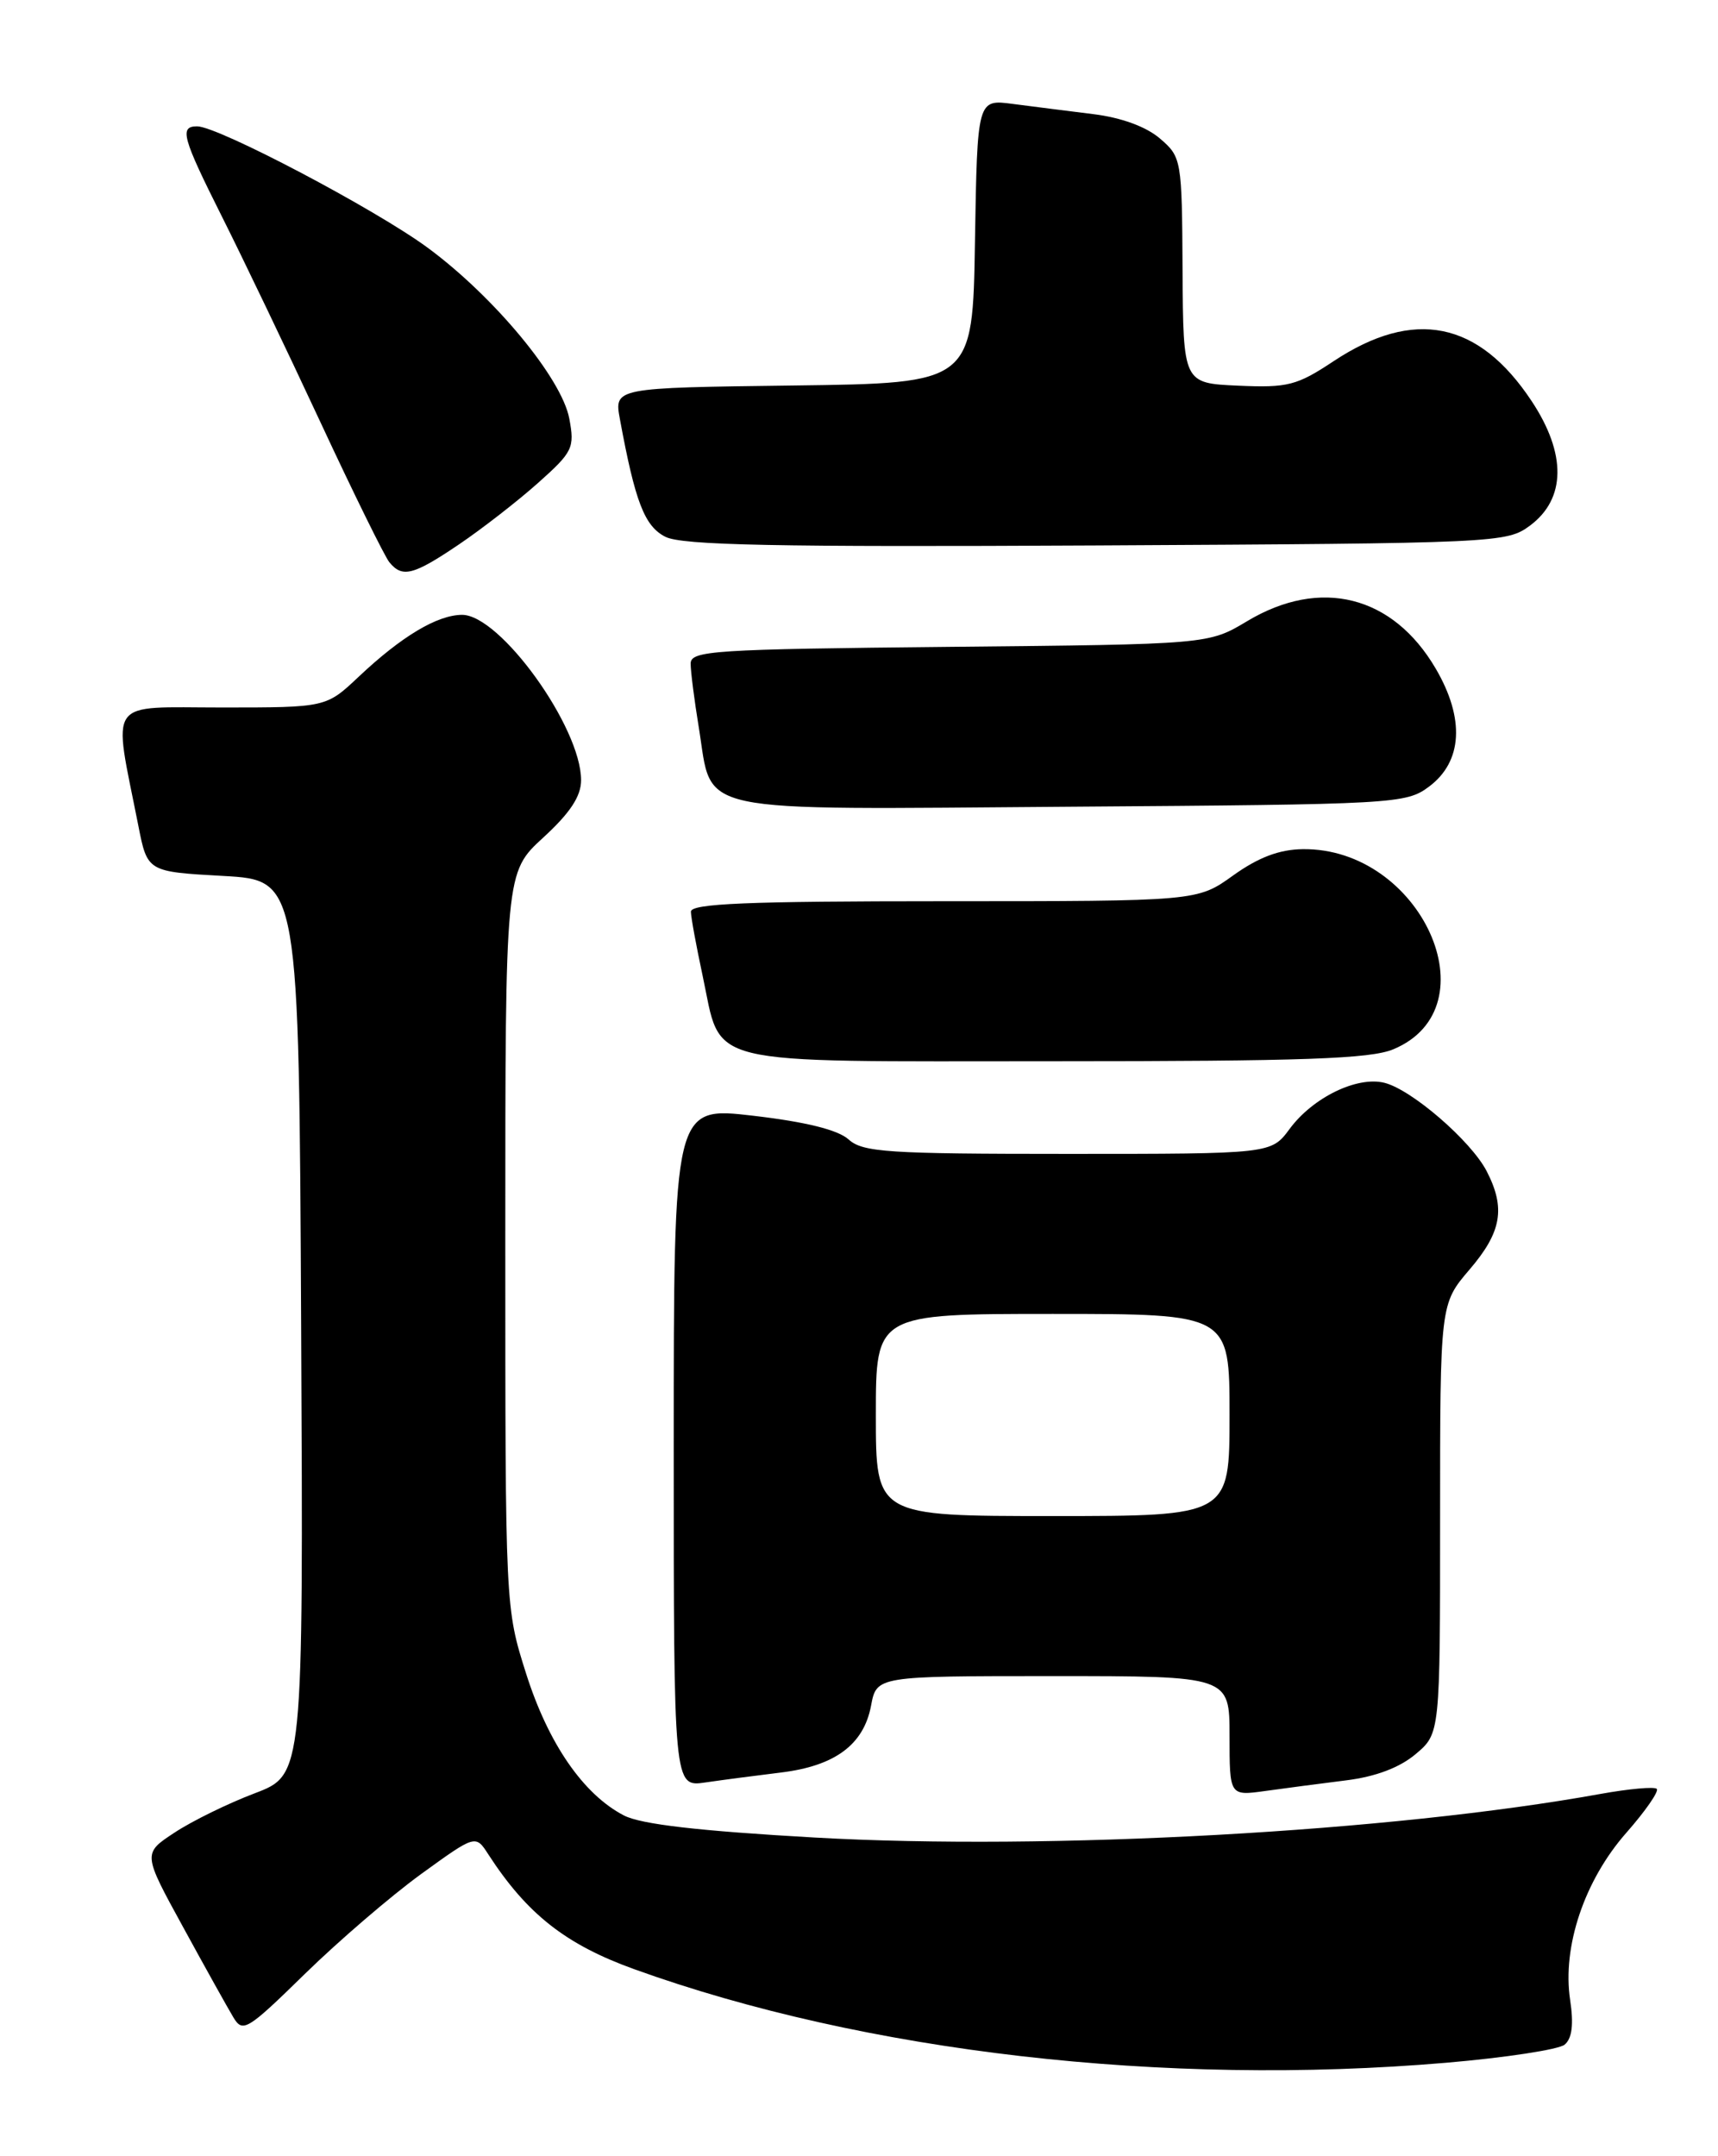<?xml version="1.0" encoding="UTF-8" standalone="no"?>
<!DOCTYPE svg PUBLIC "-//W3C//DTD SVG 1.1//EN" "http://www.w3.org/Graphics/SVG/1.1/DTD/svg11.dtd" >
<svg xmlns="http://www.w3.org/2000/svg" xmlns:xlink="http://www.w3.org/1999/xlink" version="1.1" viewBox="0 0 204 256">
 <g >
 <path fill="currentColor"
d=" M 171.70 244.91 C 178.74 244.31 185.08 243.34 185.79 242.76 C 186.67 242.02 186.88 240.36 186.44 237.44 C 185.49 231.13 188.14 223.26 193.10 217.62 C 195.38 215.03 197.01 212.68 196.73 212.39 C 196.44 212.11 193.44 212.38 190.05 212.99 C 165.27 217.48 124.57 219.74 96.75 218.17 C 82.99 217.39 76.12 216.60 74.09 215.55 C 69.27 213.05 65.11 207.02 62.47 198.70 C 60.00 190.90 60.00 190.90 60.00 147.24 C 60.00 103.58 60.00 103.58 64.50 99.45 C 67.70 96.52 69.00 94.54 69.00 92.63 C 69.00 86.34 59.39 73.00 54.87 73.00 C 51.93 73.01 47.68 75.55 42.60 80.34 C 38.72 84.00 38.72 84.00 26.35 84.00 C 12.48 84.00 13.40 82.71 16.42 98.00 C 17.50 103.50 17.50 103.50 26.50 104.00 C 35.50 104.50 35.50 104.50 35.76 157.61 C 36.02 210.72 36.02 210.72 30.26 212.91 C 27.09 214.11 22.80 216.21 20.73 217.58 C 16.95 220.06 16.95 220.06 21.73 228.78 C 24.35 233.58 27.04 238.40 27.70 239.50 C 28.82 241.38 29.33 241.08 36.20 234.36 C 40.21 230.44 46.42 225.11 49.98 222.52 C 56.47 217.82 56.47 217.82 57.98 220.16 C 62.58 227.26 67.18 230.87 75.31 233.80 C 102.67 243.66 138.26 247.76 171.70 244.91 Z  M 159.84 211.38 C 163.33 210.95 166.19 209.87 168.09 208.27 C 171.00 205.82 171.00 205.82 171.00 180.32 C 171.00 154.82 171.00 154.82 174.50 150.73 C 178.31 146.28 178.80 143.45 176.53 139.05 C 174.67 135.46 167.63 129.37 164.39 128.56 C 161.14 127.75 155.89 130.30 153.13 134.04 C 150.94 137.00 150.94 137.00 126.80 137.00 C 105.40 137.00 102.44 136.81 100.76 135.28 C 99.50 134.15 95.70 133.20 89.43 132.47 C 80.00 131.37 80.00 131.37 80.00 171.77 C 80.00 212.18 80.00 212.18 83.75 211.63 C 85.81 211.33 89.85 210.80 92.73 210.45 C 99.15 209.67 102.56 207.14 103.43 202.52 C 104.09 199.00 104.09 199.00 125.05 199.00 C 146.00 199.00 146.00 199.00 146.00 206.11 C 146.00 213.23 146.00 213.23 150.25 212.64 C 152.59 212.31 156.90 211.75 159.84 211.38 Z  M 165.45 124.58 C 177.35 119.62 168.73 100.63 154.67 100.82 C 151.89 100.86 149.42 101.80 146.43 103.94 C 142.17 107.00 142.17 107.00 112.09 107.00 C 88.67 107.00 82.01 107.28 82.04 108.25 C 82.05 108.94 82.68 112.33 83.42 115.79 C 85.77 126.75 82.71 126.00 125.19 126.00 C 154.72 126.00 162.74 125.72 165.45 124.58 Z  M 169.68 93.40 C 173.67 90.43 173.96 85.32 170.48 79.38 C 165.39 70.69 156.80 68.53 148.09 73.75 C 143.50 76.50 143.50 76.50 112.75 76.80 C 84.62 77.08 82.00 77.25 82.01 78.80 C 82.01 79.74 82.45 83.15 82.98 86.39 C 84.68 96.79 81.47 96.11 127.11 95.78 C 165.69 95.51 166.94 95.44 169.68 93.40 Z  M 54.51 64.63 C 57.26 62.77 61.48 59.49 63.90 57.33 C 68.02 53.66 68.25 53.17 67.60 49.70 C 66.70 44.91 58.68 35.23 50.78 29.41 C 44.54 24.82 25.89 15.00 23.41 15.00 C 21.27 15.00 21.63 16.30 26.38 25.77 C 28.79 30.57 34.02 41.47 37.99 50.00 C 41.96 58.53 45.67 66.06 46.23 66.75 C 47.77 68.64 49.07 68.31 54.51 64.63 Z  M 181.68 62.40 C 185.95 59.22 186.02 53.88 181.87 47.62 C 175.58 38.12 167.89 36.57 158.36 42.88 C 153.99 45.78 152.92 46.05 147.02 45.79 C 140.50 45.50 140.50 45.50 140.42 32.10 C 140.35 18.93 140.30 18.65 137.74 16.45 C 136.10 15.04 133.15 13.96 129.81 13.55 C 126.89 13.19 122.60 12.64 120.27 12.34 C 116.05 11.78 116.05 11.78 115.77 28.64 C 115.50 45.50 115.50 45.50 94.21 45.77 C 72.92 46.04 72.92 46.04 73.61 49.77 C 75.42 59.59 76.53 62.47 79.00 63.73 C 80.96 64.74 92.07 64.96 130.18 64.76 C 177.86 64.51 178.91 64.46 181.68 62.40 Z  M 104.00 168.00 C 104.00 156.00 104.00 156.00 125.00 156.00 C 146.00 156.00 146.00 156.00 146.00 168.00 C 146.00 180.00 146.00 180.00 125.00 180.00 C 104.00 180.00 104.00 180.00 104.00 168.00 Z "/>
</g>
</svg>